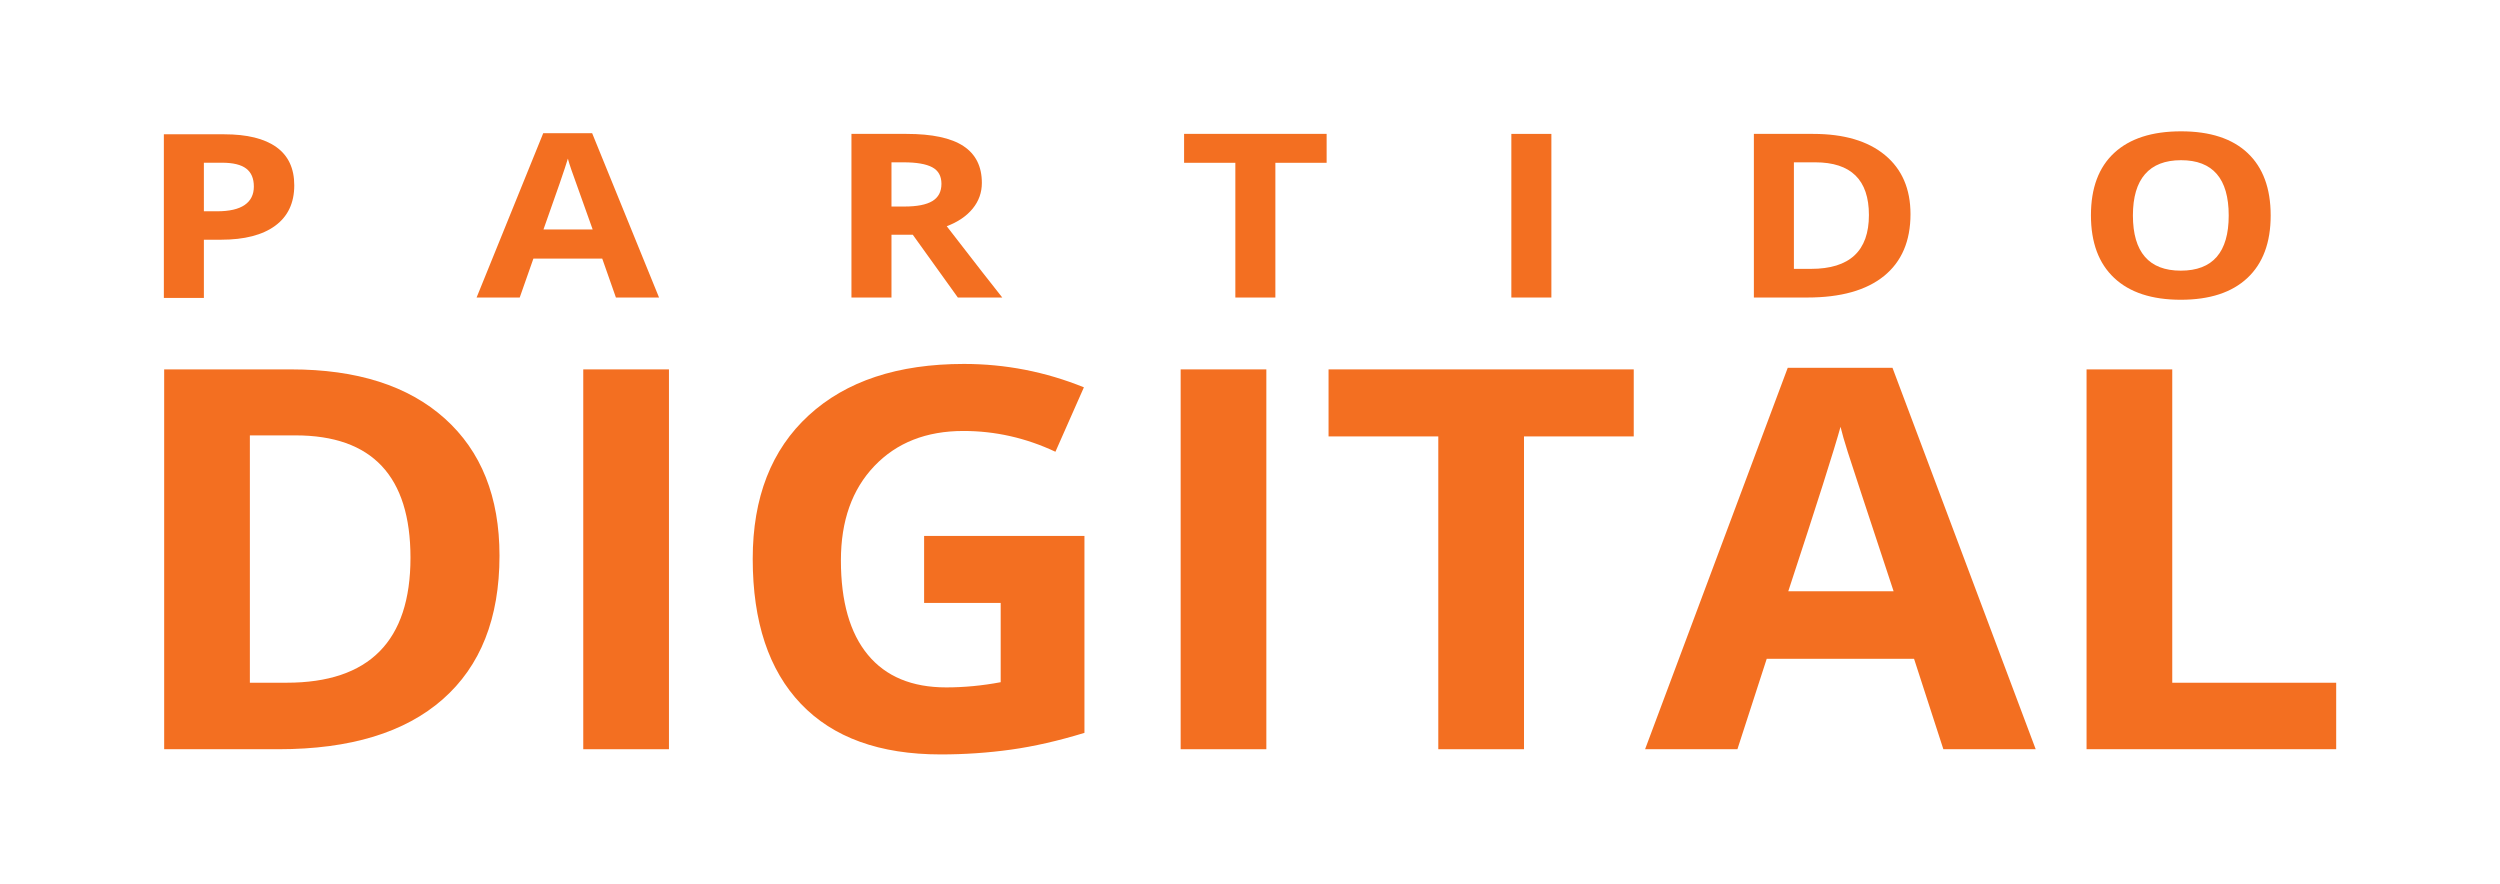 <svg xmlns="http://www.w3.org/2000/svg" xmlns:xlink="http://www.w3.org/1999/xlink" version="1.1" width="1773" height="627" enable-background="new 0 0 2128 627" xml:space="preserve"><rect id="backgroundrect" width="100%" height="100%" x="0" y="0" fill="none" stroke="none" class="" style=""/>










<g class="currentLayer" style=""><title>Layer 1</title><g id="svg_1" class="">
	<path fill="#F36F21" d="M354.244,394.081 c0,44.345 -13.43,78.309 -40.289,101.893 c-26.859,23.585 -65.647,35.377 -116.357,35.377 h-81.167 V261.972 h89.989 c46.79,0 83.126,11.608 109.006,34.824 C341.304,320.012 354.244,352.44 354.244,394.081 zM291.114,395.556 c0,-57.854 -27.188,-86.783 -81.559,-86.783 h-32.349 v175.409 h26.075 C261.835,484.182 291.114,454.641 291.114,395.556 z" id="svg_2"/>
	<path fill="#F36F21" d="M413.648,531.351 V261.972 h60.776 v269.378 H413.648 L413.648,531.351 z" id="svg_3"/>
	<path fill="#F36F21" d="M655.382,380.078 h113.71 v139.664 c-18.429,5.65 -35.779,9.613 -52.052,11.885 c-16.273,2.272 -32.906,3.409 -49.896,3.409 c-43.264,0 -76.299,-11.945 -99.104,-35.838 c-22.811,-23.891 -34.211,-58.192 -34.211,-102.905 c0,-43.484 13.232,-77.387 39.701,-101.708 c26.468,-24.321 63.159,-36.482 110.084,-36.482 c29.406,0 57.768,5.528 85.087,16.583 l-20.193,45.695 c-20.914,-9.826 -42.676,-14.74 -65.286,-14.74 c-26.271,0 -47.315,8.292 -63.129,24.874 c-15.815,16.583 -23.722,38.878 -23.722,66.886 c0,29.234 6.372,51.562 19.115,66.976 c12.742,15.417 31.271,23.124 55.581,23.124 c12.676,0 25.551,-1.227 38.621,-3.685 v-56.198 h-54.306 V380.078 L655.382,380.078 z" id="svg_4"/>
	<path fill="#F36F21" d="M837.32,531.351 V261.972 h60.775 v269.378 H837.32 L837.32,531.351 z" id="svg_5"/>
	<path fill="#F36F21" d="M1080.818,531.351 h-60.777 V309.509 h-77.833 v-47.537 h216.443 v47.537 h-77.833 V531.351 z" id="svg_6"/>
	<path fill="#F36F21" d="M1378.23,531.351 l-20.781,-64.119 h-104.496 l-20.782,64.119 h-65.48 l101.163,-270.484 h74.305 l101.556,270.484 H1378.23 zM1342.941,419.324 c-19.213,-58.102 -30.029,-90.958 -32.446,-98.576 c-2.421,-7.614 -4.151,-13.634 -5.196,-18.057 c-4.313,15.725 -16.664,54.603 -37.054,116.633 H1342.941 z" id="svg_7"/>
	<path fill="#F36F21" d="M1479.787,531.351 V261.972 h60.775 v222.209 h116.261 v47.169 H1479.787 z" id="svg_8"/>
</g><g id="svg_9" class="">
	<path fill="#F36F21" d="M1610.364,152.821 c0,19.208 -5.494,33.971 -16.483,44.289 c-10.988,10.318 -26.738,15.477 -47.25,15.477 c-20.513,0 -36.263,-5.159 -47.251,-15.477 c-10.989,-10.318 -16.483,-25.133 -16.483,-44.448 c0,-19.313 5.51,-34.063 16.529,-44.25 c11.02,-10.185 26.814,-15.279 47.389,-15.279 c20.571,0 36.309,5.133 47.204,15.398 C1604.916,118.798 1610.364,133.562 1610.364,152.821 zM1512.657,152.821 c0,12.965 2.839,22.727 8.517,29.288 c5.677,6.562 14.162,9.842 25.457,9.842 c22.647,0 33.973,-13.043 33.973,-39.13 c0,-26.139 -11.264,-39.209 -33.789,-39.209 c-11.296,0 -19.812,3.293 -25.549,9.881 C1515.526,130.082 1512.657,139.858 1512.657,152.821 z" id="svg_10"/>
</g><g id="svg_11" class="">
	<path fill="#F36F21" d="M1354.925,151.869 c0,19.103 -6.271,33.733 -18.816,43.892 C1323.563,205.92 1305.445,211 1281.76,211 h-37.911 V94.96 h42.031 c21.854,0 38.826,5 50.914,15.001 C1348.881,119.962 1354.925,133.931 1354.925,151.869 zM1325.439,152.504 c0,-24.922 -12.699,-37.384 -38.095,-37.384 h-15.108 v75.561 h12.179 C1311.764,190.681 1325.439,177.956 1325.439,152.504 z" id="svg_12"/>
</g><g id="svg_13" class="">
	<path fill="#F36F21" d="M1071.849,211 V94.96 h28.389 V211 H1071.849 z" id="svg_14"/>
</g><g id="svg_15" class="">
	<path fill="#F36F21" d="M904.495,211 h-28.387 v-95.563 h-36.354 V94.96 h101.095 v20.478 h-36.354 V211 z" id="svg_16"/>
</g><g id="svg_17" class="">
	<path fill="#F36F21" d="M632.236,166.473 V211 h-28.388 V94.96 h39.009 c18.191,0 31.652,2.871 40.384,8.612 c8.729,5.742 13.094,14.459 13.094,26.152 c0,6.826 -2.168,12.898 -6.501,18.216 c-4.336,5.318 -10.471,9.485 -18.406,12.501 c20.146,26.087 33.271,42.939 39.376,50.559 h-31.5 l-31.958,-44.527 H632.236 L632.236,166.473 zM632.236,146.472 h9.156 c8.975,0 15.598,-1.296 19.871,-3.889 c4.272,-2.592 6.41,-6.667 6.41,-12.223 c0,-5.503 -2.183,-9.418 -6.547,-11.747 c-4.365,-2.328 -11.126,-3.492 -20.283,-3.492 h-8.607 V146.472 L632.236,146.472 z" id="svg_18"/>
</g><g id="svg_19" class="">
	<path fill="#F36F21" d="M436.806,211 l-9.707,-27.621 h-48.808 L368.585,211 H338 l47.251,-116.516 h34.706 L467.391,211 H436.806 zM420.323,162.743 c-8.975,-25.028 -14.026,-39.182 -15.155,-42.463 c-1.13,-3.28 -1.938,-5.874 -2.426,-7.778 c-2.016,6.774 -7.784,23.521 -17.308,50.242 L420.323,162.743 L420.323,162.743 z" id="svg_20"/>
</g><g id="svg_214" class="">
	<path fill="#F36F21" d="M208.693,131.433 c0,12.489 -4.503,22.039 -13.508,28.653 c-9.005,6.615 -21.81,9.921 -38.414,9.921 h-12.179 v41.273 h-28.387 V95.24 h42.764 c16.238,0 28.585,3.03 37.041,9.088 C204.465,110.387 208.693,119.422 208.693,131.433 zM144.593,149.847 h9.34 c8.729,0 15.262,-1.494 19.597,-4.484 c4.334,-2.989 6.501,-7.342 6.501,-13.057 c0,-5.767 -1.817,-10.026 -5.448,-12.778 c-3.633,-2.751 -9.326,-4.127 -17.078,-4.127 h-12.912 L144.593,149.847 L144.593,149.847 z" id="svg_215"/>
</g></g></svg>